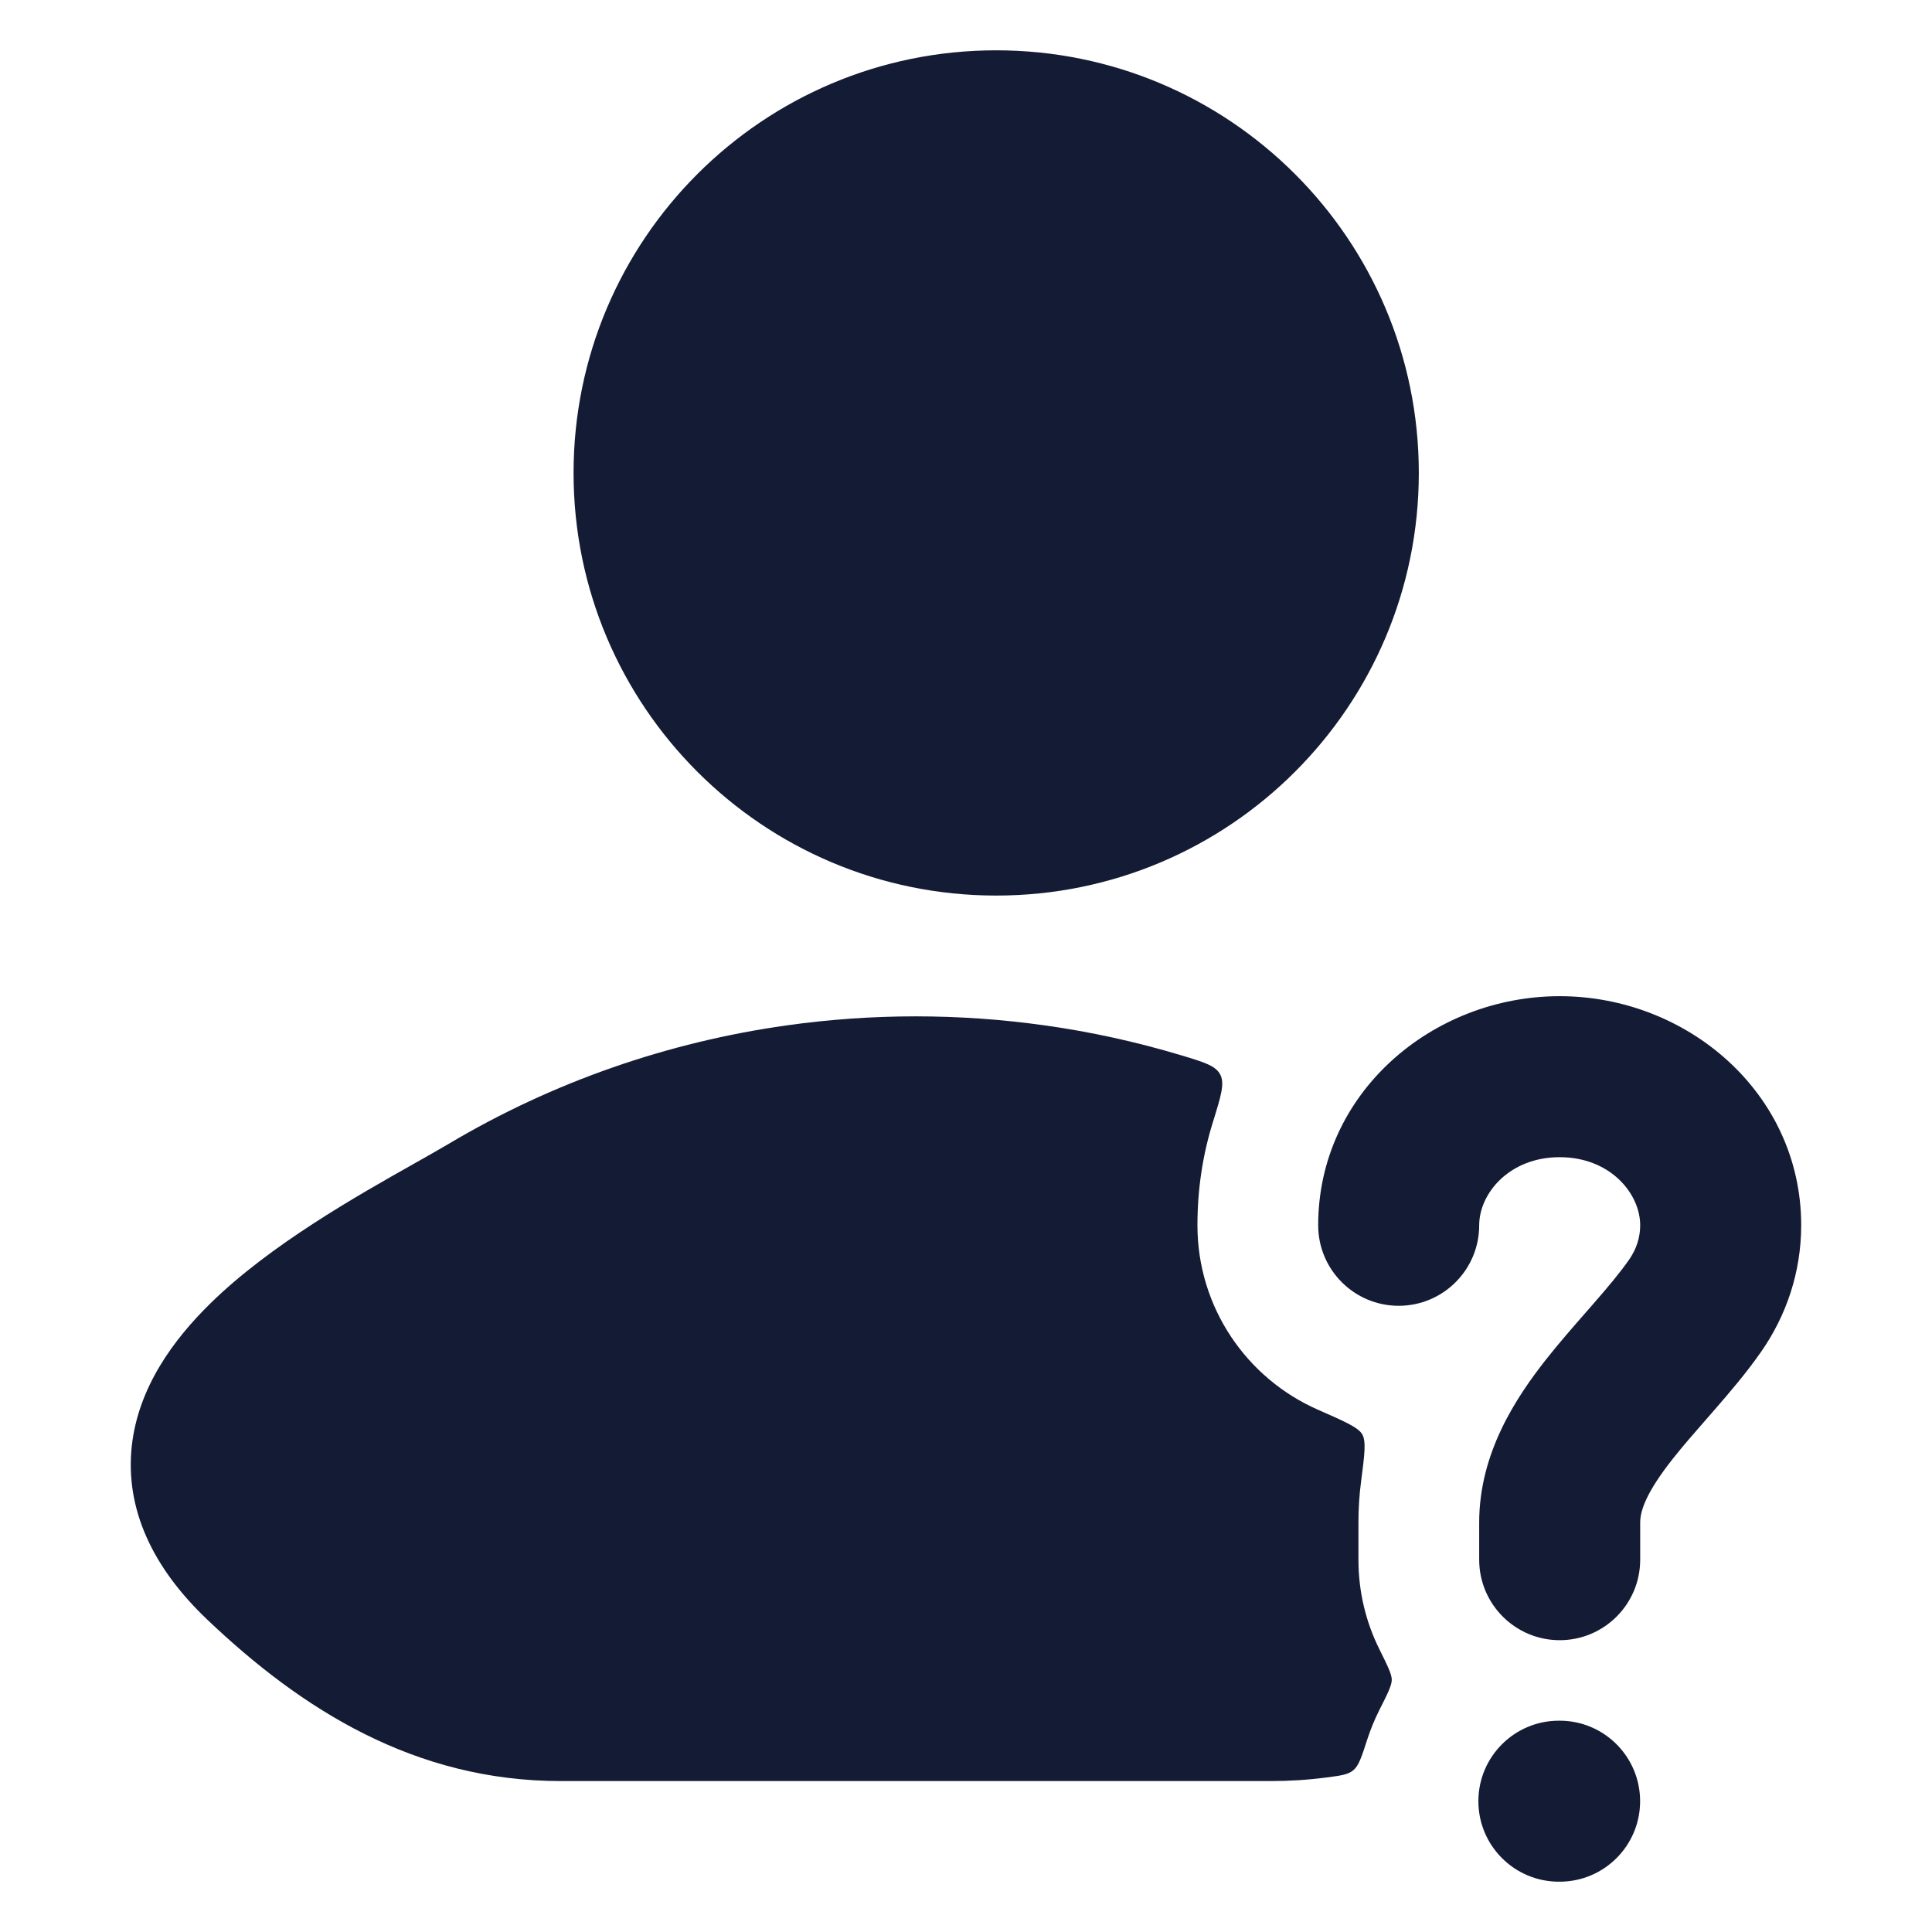 <svg width="24" height="24" viewBox="0 0 24 24" fill="none" xmlns="http://www.w3.org/2000/svg">
<path fill-rule="evenodd" clip-rule="evenodd" d="M19.375 14.375C18.746 14.375 18.375 14.828 18.375 15.221C18.375 15.773 17.927 16.221 17.375 16.221C16.823 16.221 16.375 15.773 16.375 15.221C16.375 13.575 17.795 12.375 19.375 12.375C20.955 12.375 22.375 13.575 22.375 15.221C22.375 15.805 22.189 16.345 21.878 16.791C21.695 17.054 21.483 17.301 21.297 17.515C21.262 17.556 21.227 17.595 21.194 17.633C21.04 17.809 20.904 17.965 20.778 18.124C20.459 18.529 20.375 18.759 20.375 18.913V19.375C20.375 19.927 19.927 20.375 19.375 20.375C18.823 20.375 18.375 19.927 18.375 19.375V18.913C18.375 18.048 18.834 17.36 19.207 16.886C19.368 16.682 19.545 16.48 19.7 16.303C19.731 16.268 19.761 16.234 19.789 16.201C19.974 15.989 20.122 15.813 20.238 15.647C20.328 15.517 20.375 15.373 20.375 15.221C20.375 14.828 20.004 14.375 19.375 14.375ZM18.365 22.375C18.365 21.823 18.813 21.375 19.365 21.375H19.374C19.927 21.375 20.374 21.823 20.374 22.375C20.374 22.927 19.927 23.375 19.374 23.375H19.365C18.813 23.375 18.365 22.927 18.365 22.375Z" fill="#141B34"/>
<path d="M7.125 5.875C7.125 2.975 9.476 0.625 12.375 0.625C15.274 0.625 17.625 2.975 17.625 5.875C17.625 8.774 15.274 11.125 12.375 11.125C9.476 11.125 7.125 8.774 7.125 5.875Z" fill="#141B34"/>
<path d="M12.98 12.738C11.916 12.588 10.834 12.588 9.77 12.738C8.306 12.944 6.874 13.435 5.569 14.212C5.452 14.281 5.309 14.362 5.146 14.454L5.146 14.454C4.433 14.856 3.356 15.464 2.618 16.187C2.156 16.639 1.717 17.234 1.637 17.964C1.553 18.74 1.891 19.468 2.57 20.115C3.742 21.231 5.147 22.125 6.966 22.125H15.784C16.023 22.125 16.255 22.11 16.48 22.08C16.657 22.057 16.745 22.046 16.812 21.99C16.879 21.934 16.915 21.824 16.986 21.604C17.026 21.481 17.075 21.363 17.131 21.25C17.236 21.043 17.288 20.939 17.289 20.868C17.289 20.797 17.237 20.693 17.134 20.485C16.968 20.151 16.875 19.774 16.875 19.375V18.913C16.875 18.737 16.886 18.567 16.908 18.403C16.951 18.072 16.972 17.906 16.923 17.819C16.874 17.732 16.706 17.659 16.372 17.512C15.49 17.125 14.875 16.245 14.875 15.221C14.875 14.769 14.942 14.342 15.065 13.946C15.166 13.621 15.217 13.459 15.158 13.348C15.1 13.238 14.96 13.196 14.679 13.111C14.121 12.943 13.553 12.818 12.98 12.738Z" fill="#141B34"/>
</svg>
